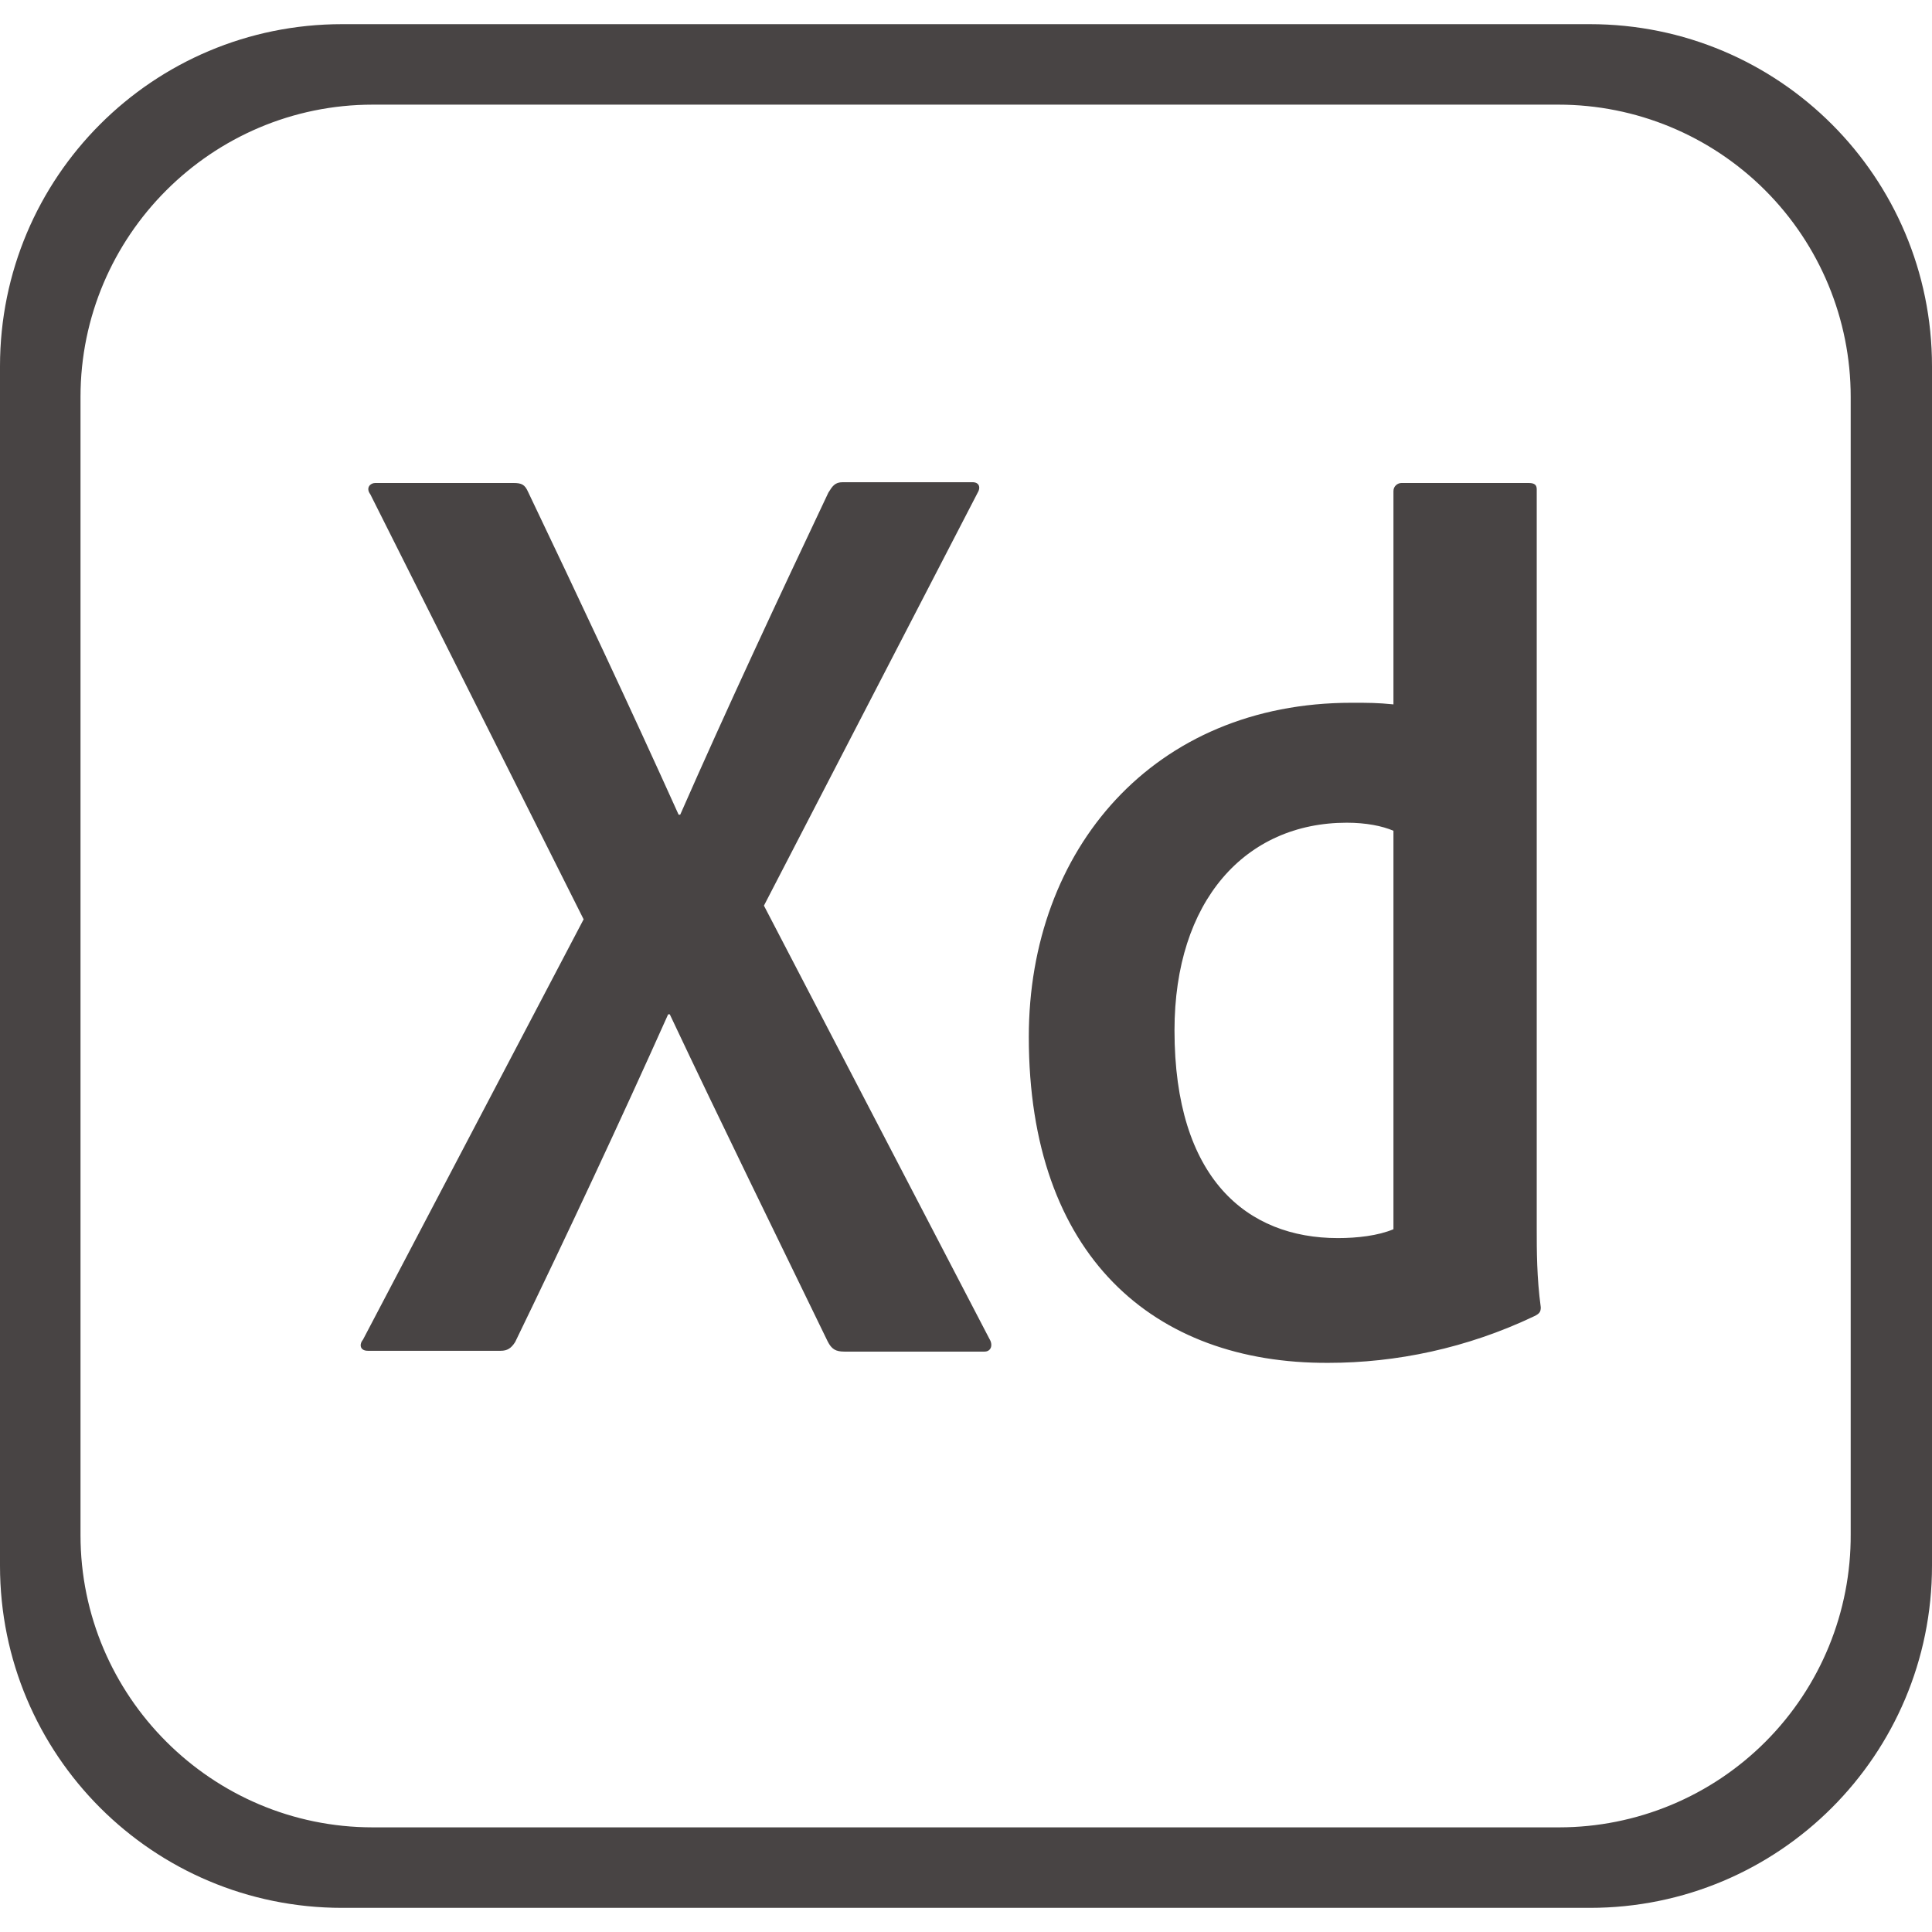 <svg width="73" height="73" viewBox="0 0 73 73" fill="none" xmlns="http://www.w3.org/2000/svg">
<path d="M60.073 0.913H12.927C5.779 0.913 0 6.692 0 13.84V59.16C0 66.308 5.779 72.088 12.927 72.088H60.073C67.221 72.088 73 66.308 73 59.16V13.84C73 6.692 67.221 0.913 60.073 0.913ZM69.928 57.974C69.935 59.425 69.655 60.863 69.105 62.205C68.555 63.548 67.745 64.768 66.722 65.797C65.699 66.825 64.483 67.642 63.143 68.2C61.804 68.757 60.368 69.045 58.917 69.046H14.083C8 69.046 3.042 64.088 3.042 58.005V14.995C3.042 8.912 8 3.954 14.083 3.954H58.887C61.815 3.954 64.623 5.118 66.694 7.188C68.765 9.259 69.928 12.067 69.928 14.995V57.974ZM28.865 34.219L37.382 50.583C37.534 50.826 37.443 51.07 37.2 51.07H31.907C31.573 51.07 31.42 50.978 31.268 50.674C29.322 46.659 27.345 42.644 25.307 38.325H25.246C23.421 42.401 21.413 46.69 19.467 50.705C19.315 50.948 19.163 51.039 18.919 51.039H13.9C13.596 51.039 13.566 50.796 13.718 50.613L22.052 34.736L13.992 18.676C13.809 18.433 13.992 18.25 14.174 18.25H19.406C19.71 18.25 19.832 18.311 19.953 18.585C21.87 22.6 23.816 26.736 25.641 30.782H25.702C27.466 26.767 29.413 22.6 31.299 18.615C31.451 18.372 31.542 18.22 31.846 18.22H36.743C36.987 18.22 37.078 18.402 36.926 18.645L28.865 34.219ZM38.873 39.177C38.873 32.09 43.587 26.554 51.07 26.554C51.708 26.554 52.043 26.554 52.651 26.615V18.554C52.651 18.372 52.803 18.25 52.955 18.25H57.761C58.005 18.25 58.065 18.341 58.065 18.493V46.416C58.065 47.237 58.065 48.271 58.218 49.397C58.218 49.579 58.157 49.64 57.974 49.731C55.419 50.948 52.742 51.495 50.188 51.495C43.587 51.526 38.873 47.45 38.873 39.177ZM52.651 31.39C52.225 31.208 51.617 31.086 50.887 31.086C47.055 31.086 44.378 34.036 44.378 38.933C44.378 44.53 47.115 46.781 50.553 46.781C51.282 46.781 52.073 46.69 52.651 46.446V31.39Z" fill="#484444"/>
</svg>
